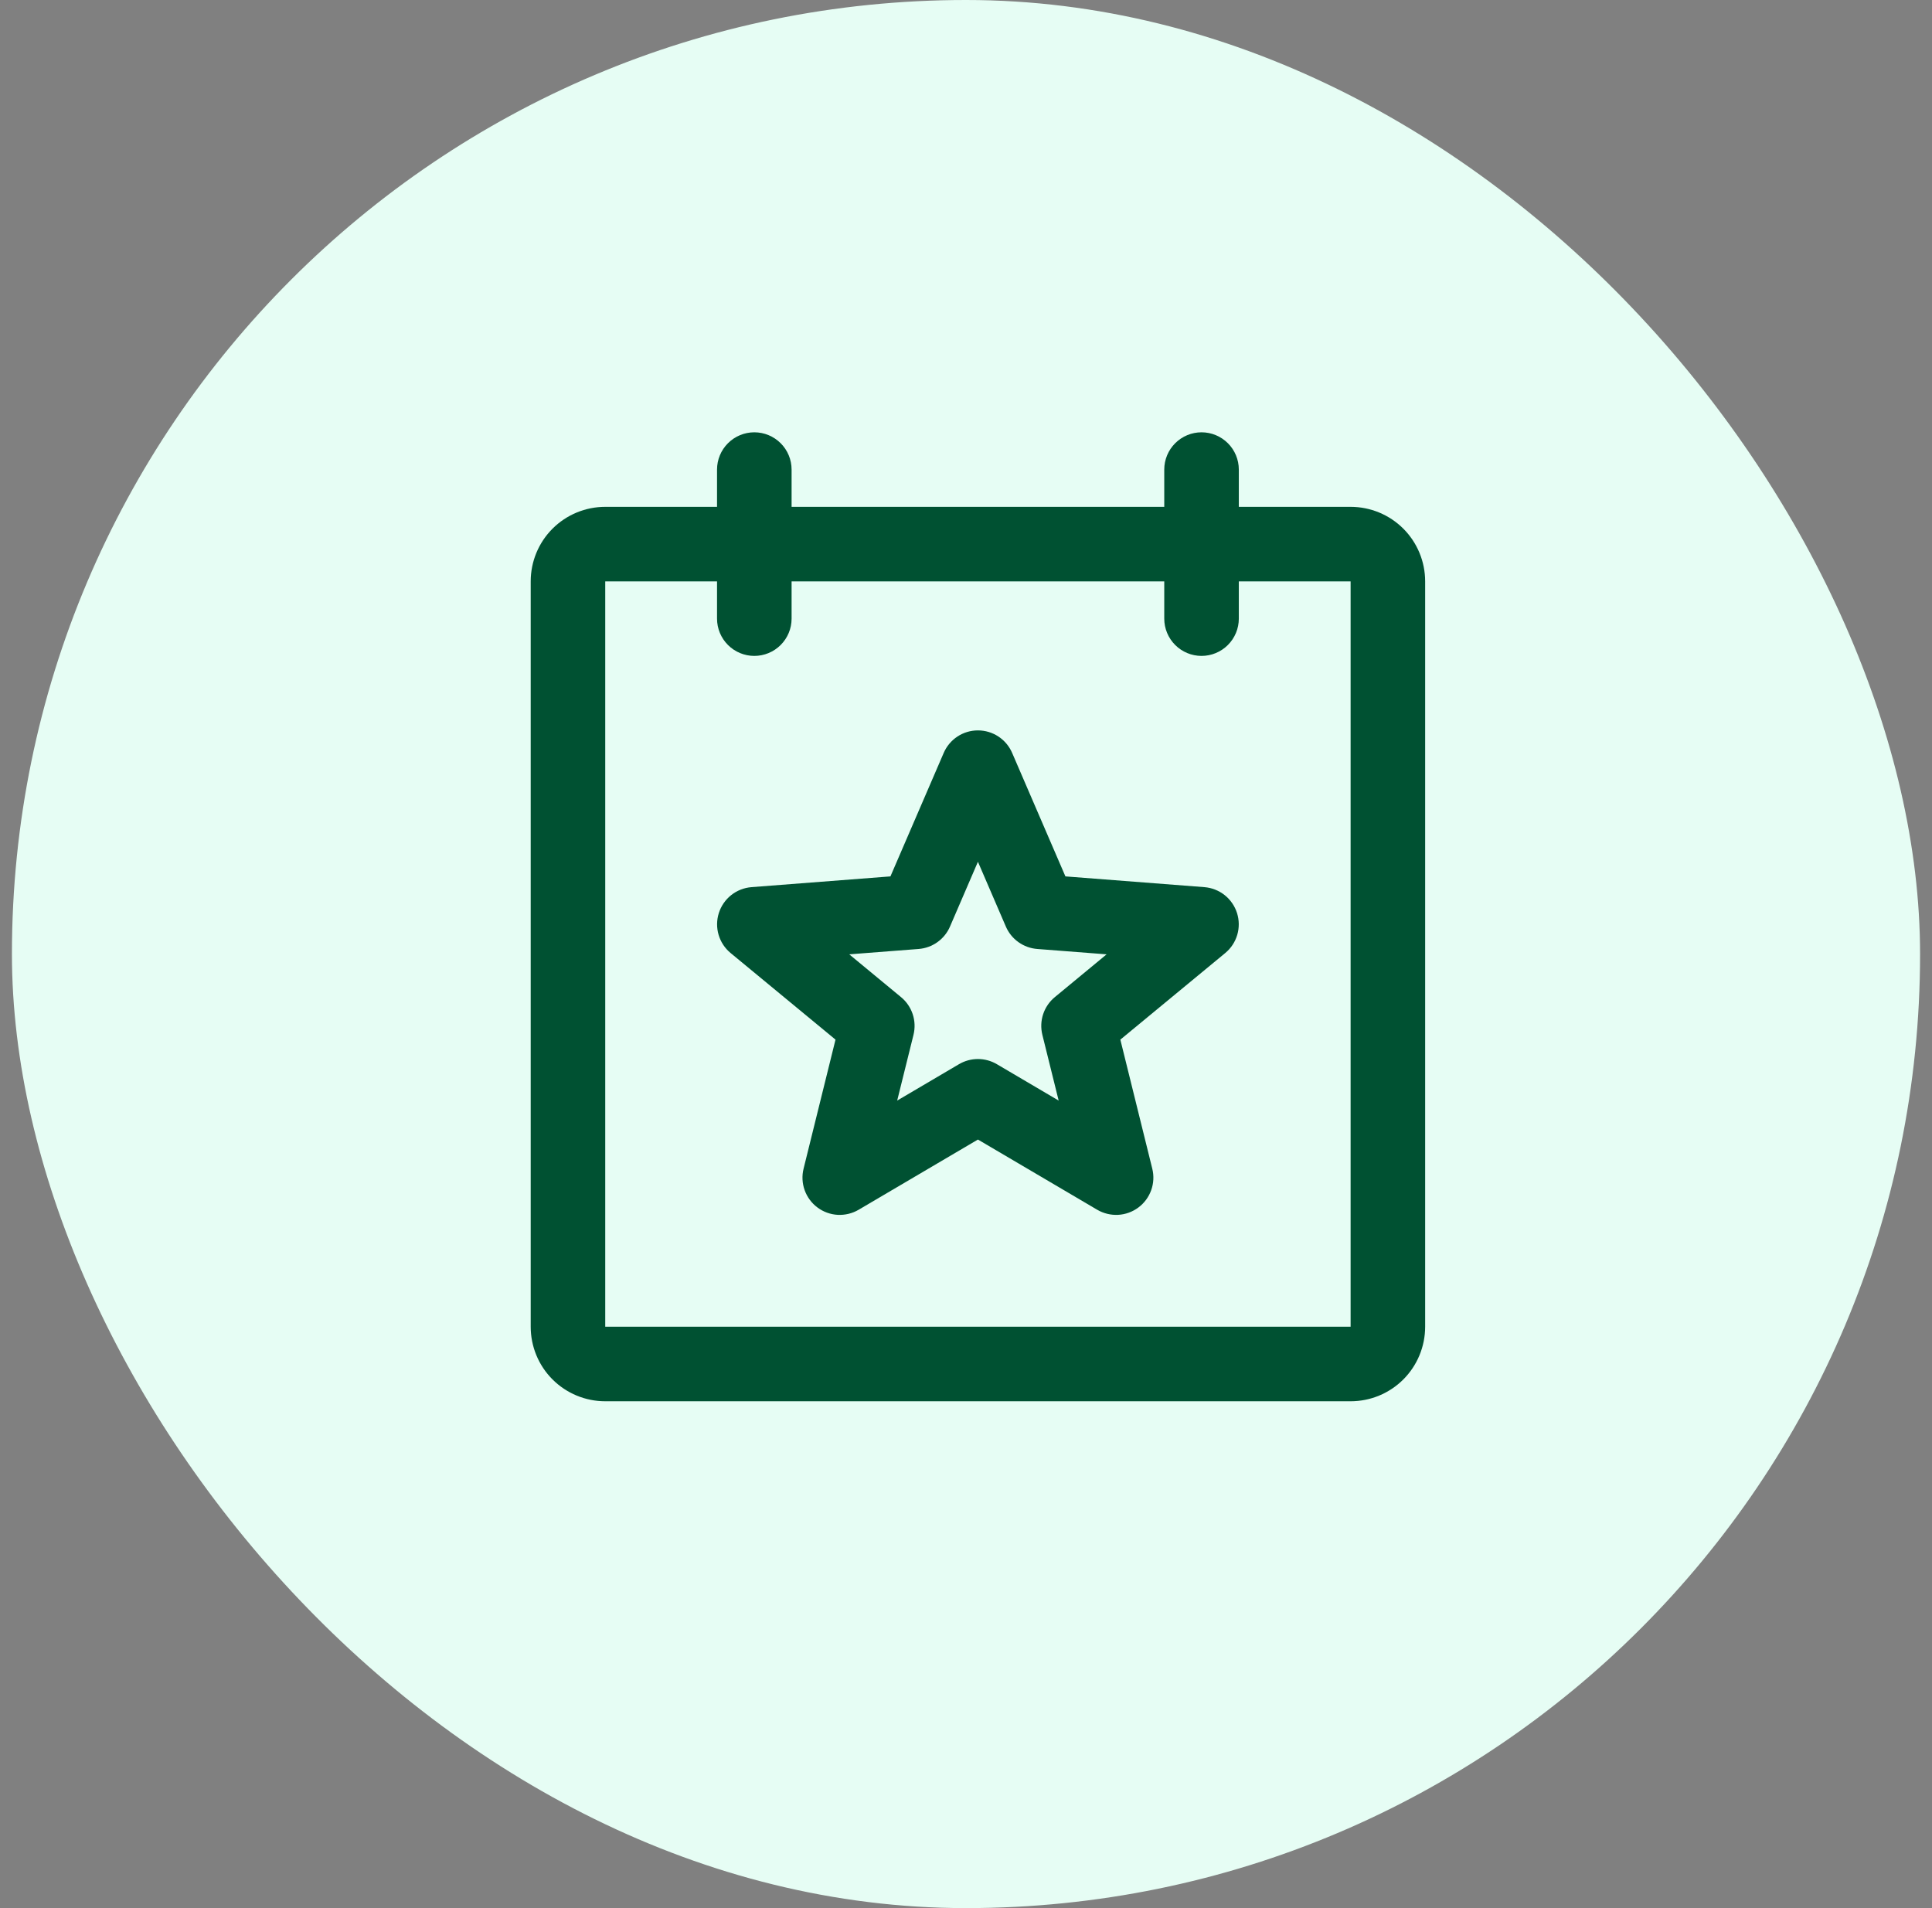 <svg width="81" height="80" viewBox="0 0 81 80" fill="none" xmlns="http://www.w3.org/2000/svg">
<rect x="0" y="0" width="81" height="80" fill="#808080" stroke="none"/>
<rect x="0.5" width="80" height="80" rx="40" fill="#E6FDF4"/>
<path d="M56.625 21.25H51.938V19.688C51.938 19.273 51.773 18.876 51.48 18.583C51.187 18.29 50.789 18.125 50.375 18.125C49.961 18.125 49.563 18.29 49.27 18.583C48.977 18.876 48.812 19.273 48.812 19.688V21.25H33.188V19.688C33.188 19.273 33.023 18.876 32.73 18.583C32.437 18.29 32.039 18.125 31.625 18.125C31.211 18.125 30.813 18.29 30.52 18.583C30.227 18.876 30.062 19.273 30.062 19.688V21.25H25.375C24.546 21.25 23.751 21.579 23.165 22.165C22.579 22.751 22.25 23.546 22.25 24.375V55.625C22.25 56.454 22.579 57.249 23.165 57.835C23.751 58.421 24.546 58.75 25.375 58.75H56.625C57.454 58.75 58.249 58.421 58.835 57.835C59.421 57.249 59.75 56.454 59.75 55.625V24.375C59.75 23.546 59.421 22.751 58.835 22.165C58.249 21.579 57.454 21.25 56.625 21.25ZM56.625 55.625H25.375V24.375H30.062V25.938C30.062 26.352 30.227 26.749 30.52 27.042C30.813 27.335 31.211 27.5 31.625 27.5C32.039 27.5 32.437 27.335 32.73 27.042C33.023 26.749 33.188 26.352 33.188 25.938V24.375H48.812V25.938C48.812 26.352 48.977 26.749 49.27 27.042C49.563 27.335 49.961 27.5 50.375 27.5C50.789 27.5 51.187 27.335 51.48 27.042C51.773 26.749 51.938 26.352 51.938 25.938V24.375H56.625V55.625ZM50.496 37.195L44.668 36.744L42.435 31.568C42.315 31.288 42.115 31.049 41.859 30.88C41.604 30.712 41.306 30.623 41 30.623C40.694 30.623 40.396 30.712 40.141 30.88C39.885 31.049 39.685 31.288 39.565 31.568L37.332 36.744L31.504 37.195C31.194 37.22 30.898 37.336 30.654 37.53C30.411 37.724 30.231 37.985 30.137 38.282C30.043 38.579 30.04 38.897 30.128 39.195C30.216 39.493 30.391 39.759 30.631 39.957L35.029 43.588L33.69 49C33.616 49.298 33.632 49.612 33.736 49.901C33.84 50.19 34.026 50.443 34.273 50.626C34.519 50.81 34.814 50.917 35.121 50.934C35.428 50.95 35.733 50.876 35.998 50.721L41 47.777L46.002 50.721C46.267 50.876 46.572 50.95 46.879 50.934C47.186 50.917 47.481 50.81 47.727 50.626C47.974 50.443 48.16 50.19 48.264 49.901C48.368 49.612 48.384 49.298 48.31 49L46.971 43.588L51.369 39.957C51.609 39.759 51.784 39.493 51.872 39.195C51.96 38.897 51.957 38.579 51.863 38.282C51.769 37.985 51.589 37.724 51.346 37.53C51.102 37.336 50.806 37.22 50.496 37.195ZM44.225 41.805C43.997 41.992 43.828 42.24 43.735 42.519C43.642 42.799 43.631 43.099 43.701 43.385L44.385 46.143L41.793 44.617C41.553 44.476 41.279 44.401 41 44.401C40.721 44.401 40.447 44.476 40.207 44.617L37.615 46.143L38.299 43.385C38.369 43.099 38.358 42.799 38.265 42.519C38.172 42.24 38.003 41.992 37.775 41.805L35.605 40.012L38.514 39.787C38.797 39.765 39.07 39.666 39.301 39.501C39.533 39.336 39.715 39.111 39.828 38.85L41 36.131L42.172 38.85C42.285 39.111 42.467 39.336 42.699 39.501C42.93 39.666 43.203 39.765 43.486 39.787L46.395 40.012L44.225 41.805Z" fill="#005132"/>
</svg>
